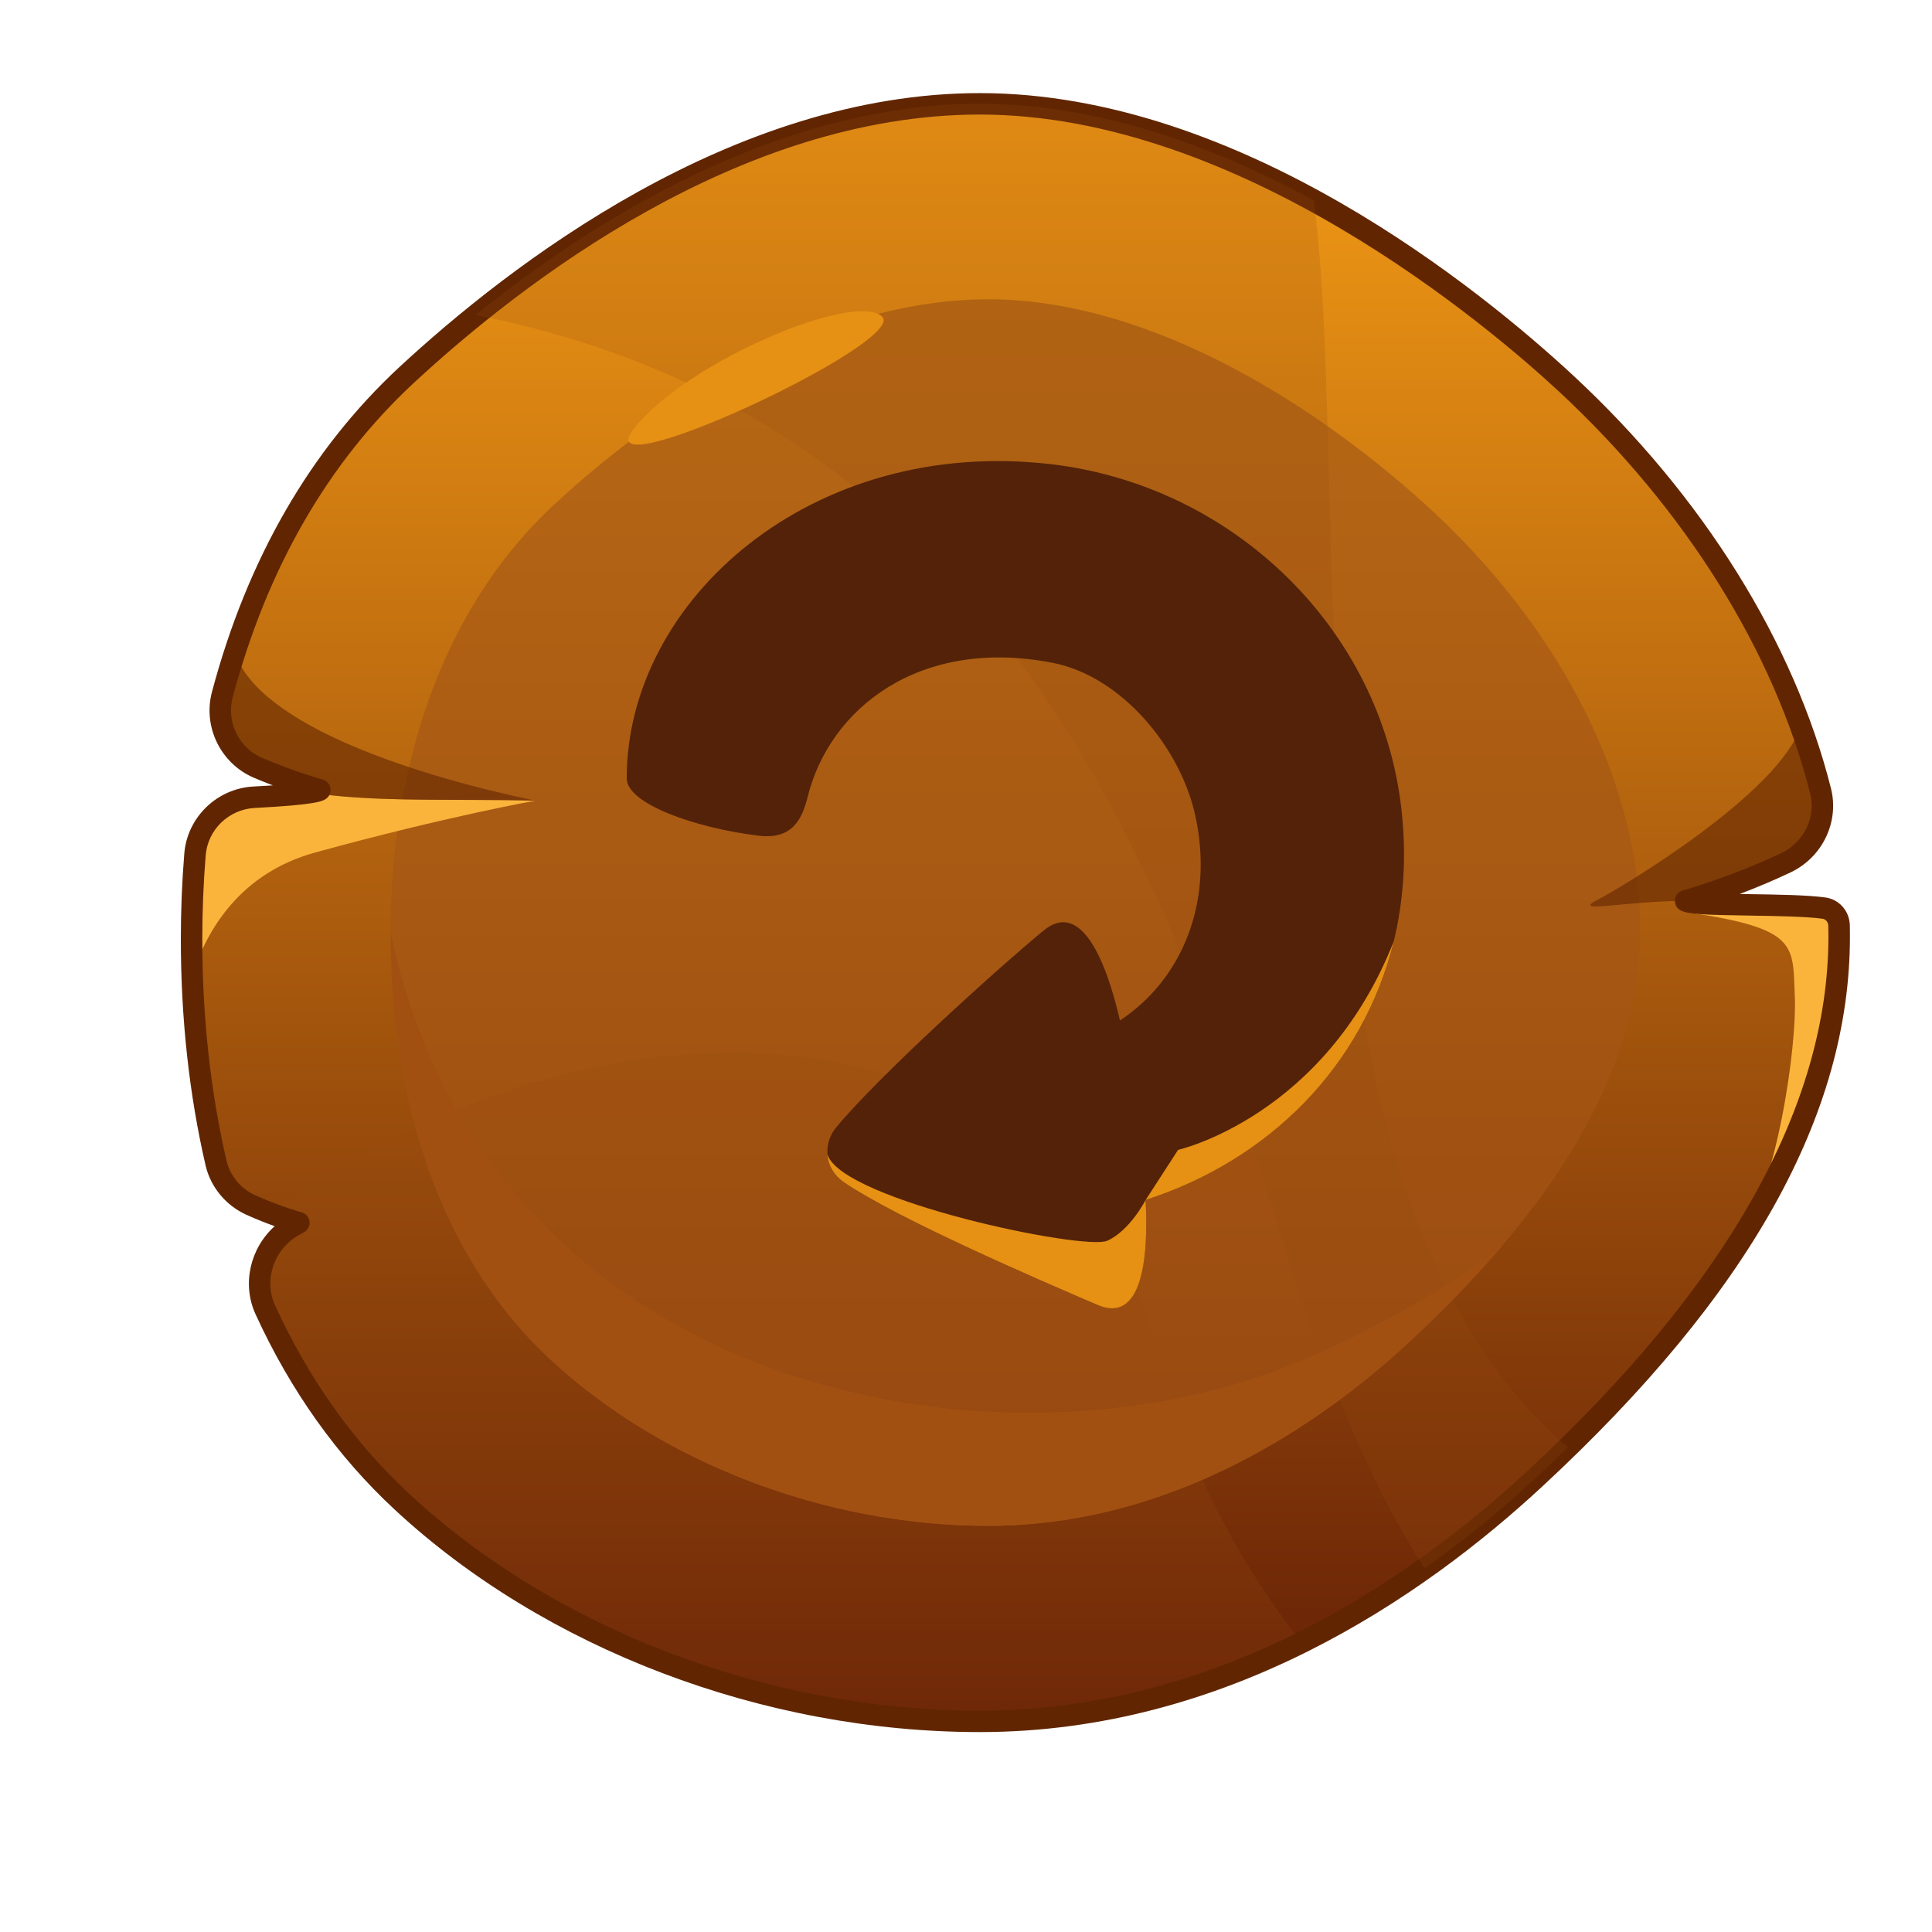 <svg version="1.1" id="Layer_1" xmlns="http://www.w3.org/2000/svg" xmlns:xlink="http://www.w3.org/1999/xlink" x="0px" y="0px"
width="100px" height="100px"	 viewBox="600 60 80 90" style="enable-background:new 0 0 1250 500;" xml:space="preserve">

			<g>
					<linearGradient id="SVGID_00000030470389750411010730000015392025014253145271_" gradientUnits="userSpaceOnUse" x1="642.3" y1="65.595" x2="642.3" y2="139.92">
					<stop  offset="0" style="stop-color:#BD6E15"/>
					<stop  offset="1" style="stop-color:#914210"/>
				</linearGradient>
				<path style="fill:url(#SVGID_00000030470389750411010730000015392025014253145271_);" d="M680.676,103.62
					c0,9.985-7.181,18.777-14.146,25.235c-6.738,6.259-15.729,11.333-25.886,11.333c-10.157,0-20.179-3.971-26.917-10.23
					c-2.733-2.534-4.828-5.578-6.369-8.945c-0.658-1.438-0.056-3.142,1.322-3.915l0.244-0.137c0,0-1.059-0.291-2.244-0.828
					c-0.81-0.367-1.418-1.091-1.619-1.957c-0.776-3.358-1.139-6.884-1.139-10.438c0-1.32,0.053-2.637,0.16-3.943
					c0.119-1.449,1.305-2.582,2.757-2.657c1.419-0.073,2.815-0.184,3.062-0.338c0,0-1.285-0.357-2.865-1.023
					c-1.328-0.559-2.051-2.024-1.681-3.417c1.524-5.723,4.312-10.916,8.562-14.871c6.738-6.25,16.57-12.653,26.727-12.653
					c10.157,0,20.576,6.784,27.315,13.033c5.354,4.976,9.997,11.626,11.85,18.98c0.34,1.351-0.355,2.742-1.613,3.339
					c-2.421,1.149-4.674,1.776-4.674,1.776c0.447,0.273,4.699,0.103,6.443,0.337c0.404,0.054,0.698,0.406,0.706,0.814
					C680.674,103.283,680.676,103.451,680.676,103.62z"/>
				
					<linearGradient id="SVGID_00000146496644288770366100000015350772147552564665_" gradientUnits="userSpaceOnUse" x1="642.3" y1="65.595" x2="642.3" y2="139.92">
					<stop  offset="0" style="stop-color:#F19915"/>
					<stop  offset="1" style="stop-color:#662006"/>
				</linearGradient>
				<path style="fill:url(#SVGID_00000146496644288770366100000015350772147552564665_);" d="M680.671,103.116
					c-0.009-0.408-0.302-0.76-0.706-0.814c-1.743-0.234-5.995-0.064-6.443-0.337c0,0,2.253-0.627,4.674-1.776
					c1.258-0.597,1.953-1.988,1.613-3.339c-1.852-7.354-6.496-14.004-11.85-18.98c-6.738-6.25-17.158-13.033-27.315-13.033
					c-10.157,0-19.989,6.404-26.727,12.653c-4.25,3.955-7.038,9.148-8.562,14.871c-0.371,1.392,0.353,2.857,1.681,3.417
					c1.58,0.666,2.865,1.023,2.865,1.023c-0.247,0.154-1.643,0.264-3.062,0.338c-1.452,0.075-2.637,1.208-2.757,2.657
					c-0.107,1.306-0.16,2.622-0.16,3.943c0,3.554,0.363,7.08,1.139,10.438c0.2,0.866,0.809,1.591,1.619,1.957
					c1.185,0.537,2.244,0.828,2.244,0.828l-0.244,0.137c-1.379,0.774-1.98,2.478-1.322,3.916c1.54,3.366,3.636,6.411,6.369,8.945
					c6.738,6.259,16.76,10.23,26.917,10.23c10.157,0,19.147-5.074,25.886-11.333c6.964-6.458,14.146-15.249,14.146-25.235
					C680.676,103.451,680.674,103.283,680.671,103.116z M660.677,122.489c-5.109,4.744-11.932,8.592-19.634,8.592
					s-15.301-3.012-20.41-7.756c-5.277-4.899-7.436-12.311-7.436-19.88c0-7.57,2.307-15.005,7.583-19.904
					c5.109-4.744,12.561-9.598,20.263-9.598s15.604,5.143,20.713,9.886c5.277,4.899,9.647,11.954,9.647,19.524
					S665.953,117.59,660.677,122.489z"/>
				<path style="opacity:0.6;fill:#612601;" d="M673.522,101.965c0,0,2.253-0.627,4.674-1.776c1.258-0.597,1.953-1.988,1.613-3.339
					c-0.256-1.015-0.569-2.014-0.925-2.999c-1.056,3.114-8.223,7.416-9.469,8.07C668.168,102.574,670.616,101.979,673.522,101.965z"
					/>
				<path style="opacity:0.2;fill:#9A4B11;" d="M655.613,136.506c-4.558,2.261-9.605,3.681-14.969,3.681
					c-10.157,0-20.179-3.971-26.917-10.23c-2.732-2.532-4.83-5.58-6.367-8.945c-0.66-1.438-0.054-3.139,1.321-3.916l0.244-0.136
					c0,0-0.633-0.172-1.465-0.497c19.383-13.223,37.951-7.227,41.18,5.68C650.178,128.312,652.945,133.078,655.613,136.506z"/>
				<path style="fill:#FAB43C;" d="M609.458,96.917c-0.575,0.095-1.588,0.168-2.618,0.221c-0.147,0.008-0.289,0.033-0.43,0.062
					c-0.256,0.076-0.502,0.158-0.726,0.252c-0.882,0.442-1.516,1.308-1.601,2.343c-0.107,1.306-0.16,2.622-0.16,3.943
					c0,0.554,0.025,1.104,0.043,1.656c0.686-2.095,2.231-4.725,5.725-5.684c6.15-1.688,10.251-2.412,10.251-2.412
					C616.293,97.2,612.358,97.388,609.458,96.917z"/>
				<path style="opacity:0.6;fill:#612601;" d="M605.937,90.4c1.161,3.461,8.675,5.787,14.005,6.898
					C611.799,97.08,602.214,98.293,605.937,90.4z"/>
				<path style="fill:#FAB43C;" d="M673.701,102.512c5.113,0.763,4.806,1.517,4.91,3.959c0.092,2.159-0.77,8.876-2.811,11.737
					c3.695-5.607,5.541-12.424,4.564-15.732C677.467,102.054,675.186,102.06,673.701,102.512z"/>
				<g>
					<path style="fill:#612601;" d="M640.644,140.687c-10.081,0-20.27-3.874-27.257-10.363c-2.671-2.477-4.853-5.539-6.483-9.103
						c-0.646-1.411-0.247-3.08,0.892-4.101c-0.38-0.136-0.839-0.314-1.32-0.532c-0.957-0.433-1.667-1.293-1.9-2.3
						c-0.765-3.308-1.152-6.858-1.152-10.551c0-1.338,0.055-2.679,0.162-3.983c0.139-1.688,1.527-3.028,3.229-3.116
						c0.336-0.017,0.633-0.035,0.895-0.052c-0.274-0.105-0.565-0.221-0.867-0.348c-1.557-0.656-2.403-2.378-1.969-4.006
						c1.646-6.182,4.575-11.266,8.704-15.108c5.15-4.776,15.513-12.787,27.067-12.787c12.147,0,23.386,9.208,27.654,13.166
						c6.023,5.596,10.282,12.423,11.995,19.225c0.394,1.563-0.398,3.208-1.884,3.913c-0.84,0.399-1.656,0.734-2.368,1.004
						c0.163,0.003,0.322,0.005,0.473,0.008c1.313,0.02,2.669,0.04,3.516,0.154c0.646,0.087,1.126,0.633,1.141,1.299
						c0.004,0.17,0.005,0.342,0.005,0.515c0,8.302-4.68,16.676-14.306,25.601C661.239,134.451,652.118,140.687,640.644,140.687z
						 M640.644,65.336c-11.213,0-21.345,7.844-26.387,12.52c-3.989,3.712-6.822,8.635-8.418,14.633
						c-0.306,1.148,0.292,2.364,1.392,2.827c1.529,0.645,2.792,0.999,2.805,1.002c0.192,0.053,0.333,0.214,0.361,0.411
						c0.028,0.196-0.062,0.391-0.23,0.496c-0.158,0.099-0.424,0.264-3.3,0.413c-1.204,0.062-2.186,1.007-2.284,2.199
						c-0.105,1.278-0.159,2.59-0.159,3.901c0,3.617,0.379,7.091,1.127,10.325c0.163,0.706,0.663,1.31,1.337,1.615
						c1.132,0.512,2.16,0.798,2.17,0.801c0.195,0.054,0.339,0.22,0.363,0.421c0.025,0.201-0.075,0.397-0.251,0.497l-0.244,0.137
						c-1.165,0.653-1.653,2.09-1.113,3.271c1.576,3.443,3.68,6.399,6.254,8.786c6.807,6.322,16.742,10.096,26.577,10.096
						c11.149,0,20.045-6.09,25.546-11.199c9.28-8.604,13.985-16.971,13.985-24.868c0-0.164-0.001-0.329-0.005-0.492
						c-0.004-0.168-0.121-0.31-0.273-0.33c-0.788-0.106-2.175-0.127-3.397-0.146c-2.137-0.033-2.914-0.062-3.238-0.259
						c-0.171-0.104-0.263-0.298-0.235-0.496c0.027-0.198,0.169-0.36,0.361-0.413c0.021-0.006,2.242-0.631,4.595-1.747
						c1.055-0.501,1.619-1.664,1.342-2.765c-1.666-6.616-5.823-13.27-11.706-18.736C664.356,75.21,652.769,65.336,640.644,65.336z"
						/>
				</g>
				<path style="opacity:0.2;fill:#9A4B11;" d="M668.041,127.416c-0.497,0.488-1.004,0.968-1.51,1.438
					c-1.601,1.483-3.328,2.903-5.164,4.197c-1.936-2.921-4.378-7.941-7.055-16.579c-5.391-17.366-13.748-37.191-37.155-41.795
					c6.458-5.219,14.86-9.841,23.489-9.841c5.3,0,10.673,1.845,15.557,4.504c0.959,7.48,0.398,17.99,1.728,33.167
					C659.249,117.585,664.495,124.45,668.041,127.416z"/>
				<path style="fill:#A25012;" d="M620.633,123.325c5.109,4.744,12.708,7.756,20.41,7.756s14.525-3.848,19.634-8.591
					c1.458-1.354,2.925-2.847,4.291-4.452c-2.459,1.864-5.534,3.733-9.354,5.351c-14.061,5.956-37.892,1.525-42.417-19.944
					C613.197,111.015,615.356,118.426,620.633,123.325z"/>
				<path style="fill:#E69014;" d="M624.553,79.929c-2.519,3.119,12.776-3.994,11.54-5.18
					C634.858,73.562,627.098,76.777,624.553,79.929z"/>
			</g>
			<path style="fill:#532209;" d="M660.287,97.721c-0.945-8.465-7.869-15.109-16.329-16.097
				c-11.134-1.299-19.763,6.317-19.763,14.638c0,1.179,3.172,2.304,6.133,2.667c1.563,0.192,2.031-0.741,2.296-1.808
				c1.02-4.111,5.2-7.447,11.4-6.247c3.224,0.624,5.978,3.952,6.667,7.164c0.857,3.996-0.612,7.576-3.519,9.501
				c-0.638-2.766-1.805-5.637-3.558-4.19c-2.15,1.773-7.722,6.811-9.675,9.187c-0.65,0.791-0.482,1.959,0.365,2.535
				c2.544,1.729,9.258,4.623,11.82,5.718c2.056,0.878,2.389-2.091,2.239-4.886C655.991,113.438,661.267,106.492,660.287,97.721z"/>
			<path style="fill:#E69014;" d="M659.927,103.85c-1.42,5.81-5.82,10.2-11.56,12.05l1.512-2.334
				C649.878,113.566,656.706,112.025,659.927,103.85z"/>
			<path style="fill:#E69014;" d="M646.126,120.79c-2.57-1.1-9.28-3.99-11.82-5.72c-0.44-0.3-0.71-0.76-0.76-1.24l0.01-0.02
				c0.75,2.12,11.95,4.46,13.02,3.99c1.06-0.47,1.79-1.9,1.79-1.9C648.516,118.7,648.177,121.67,646.126,120.79z"/>

</svg>